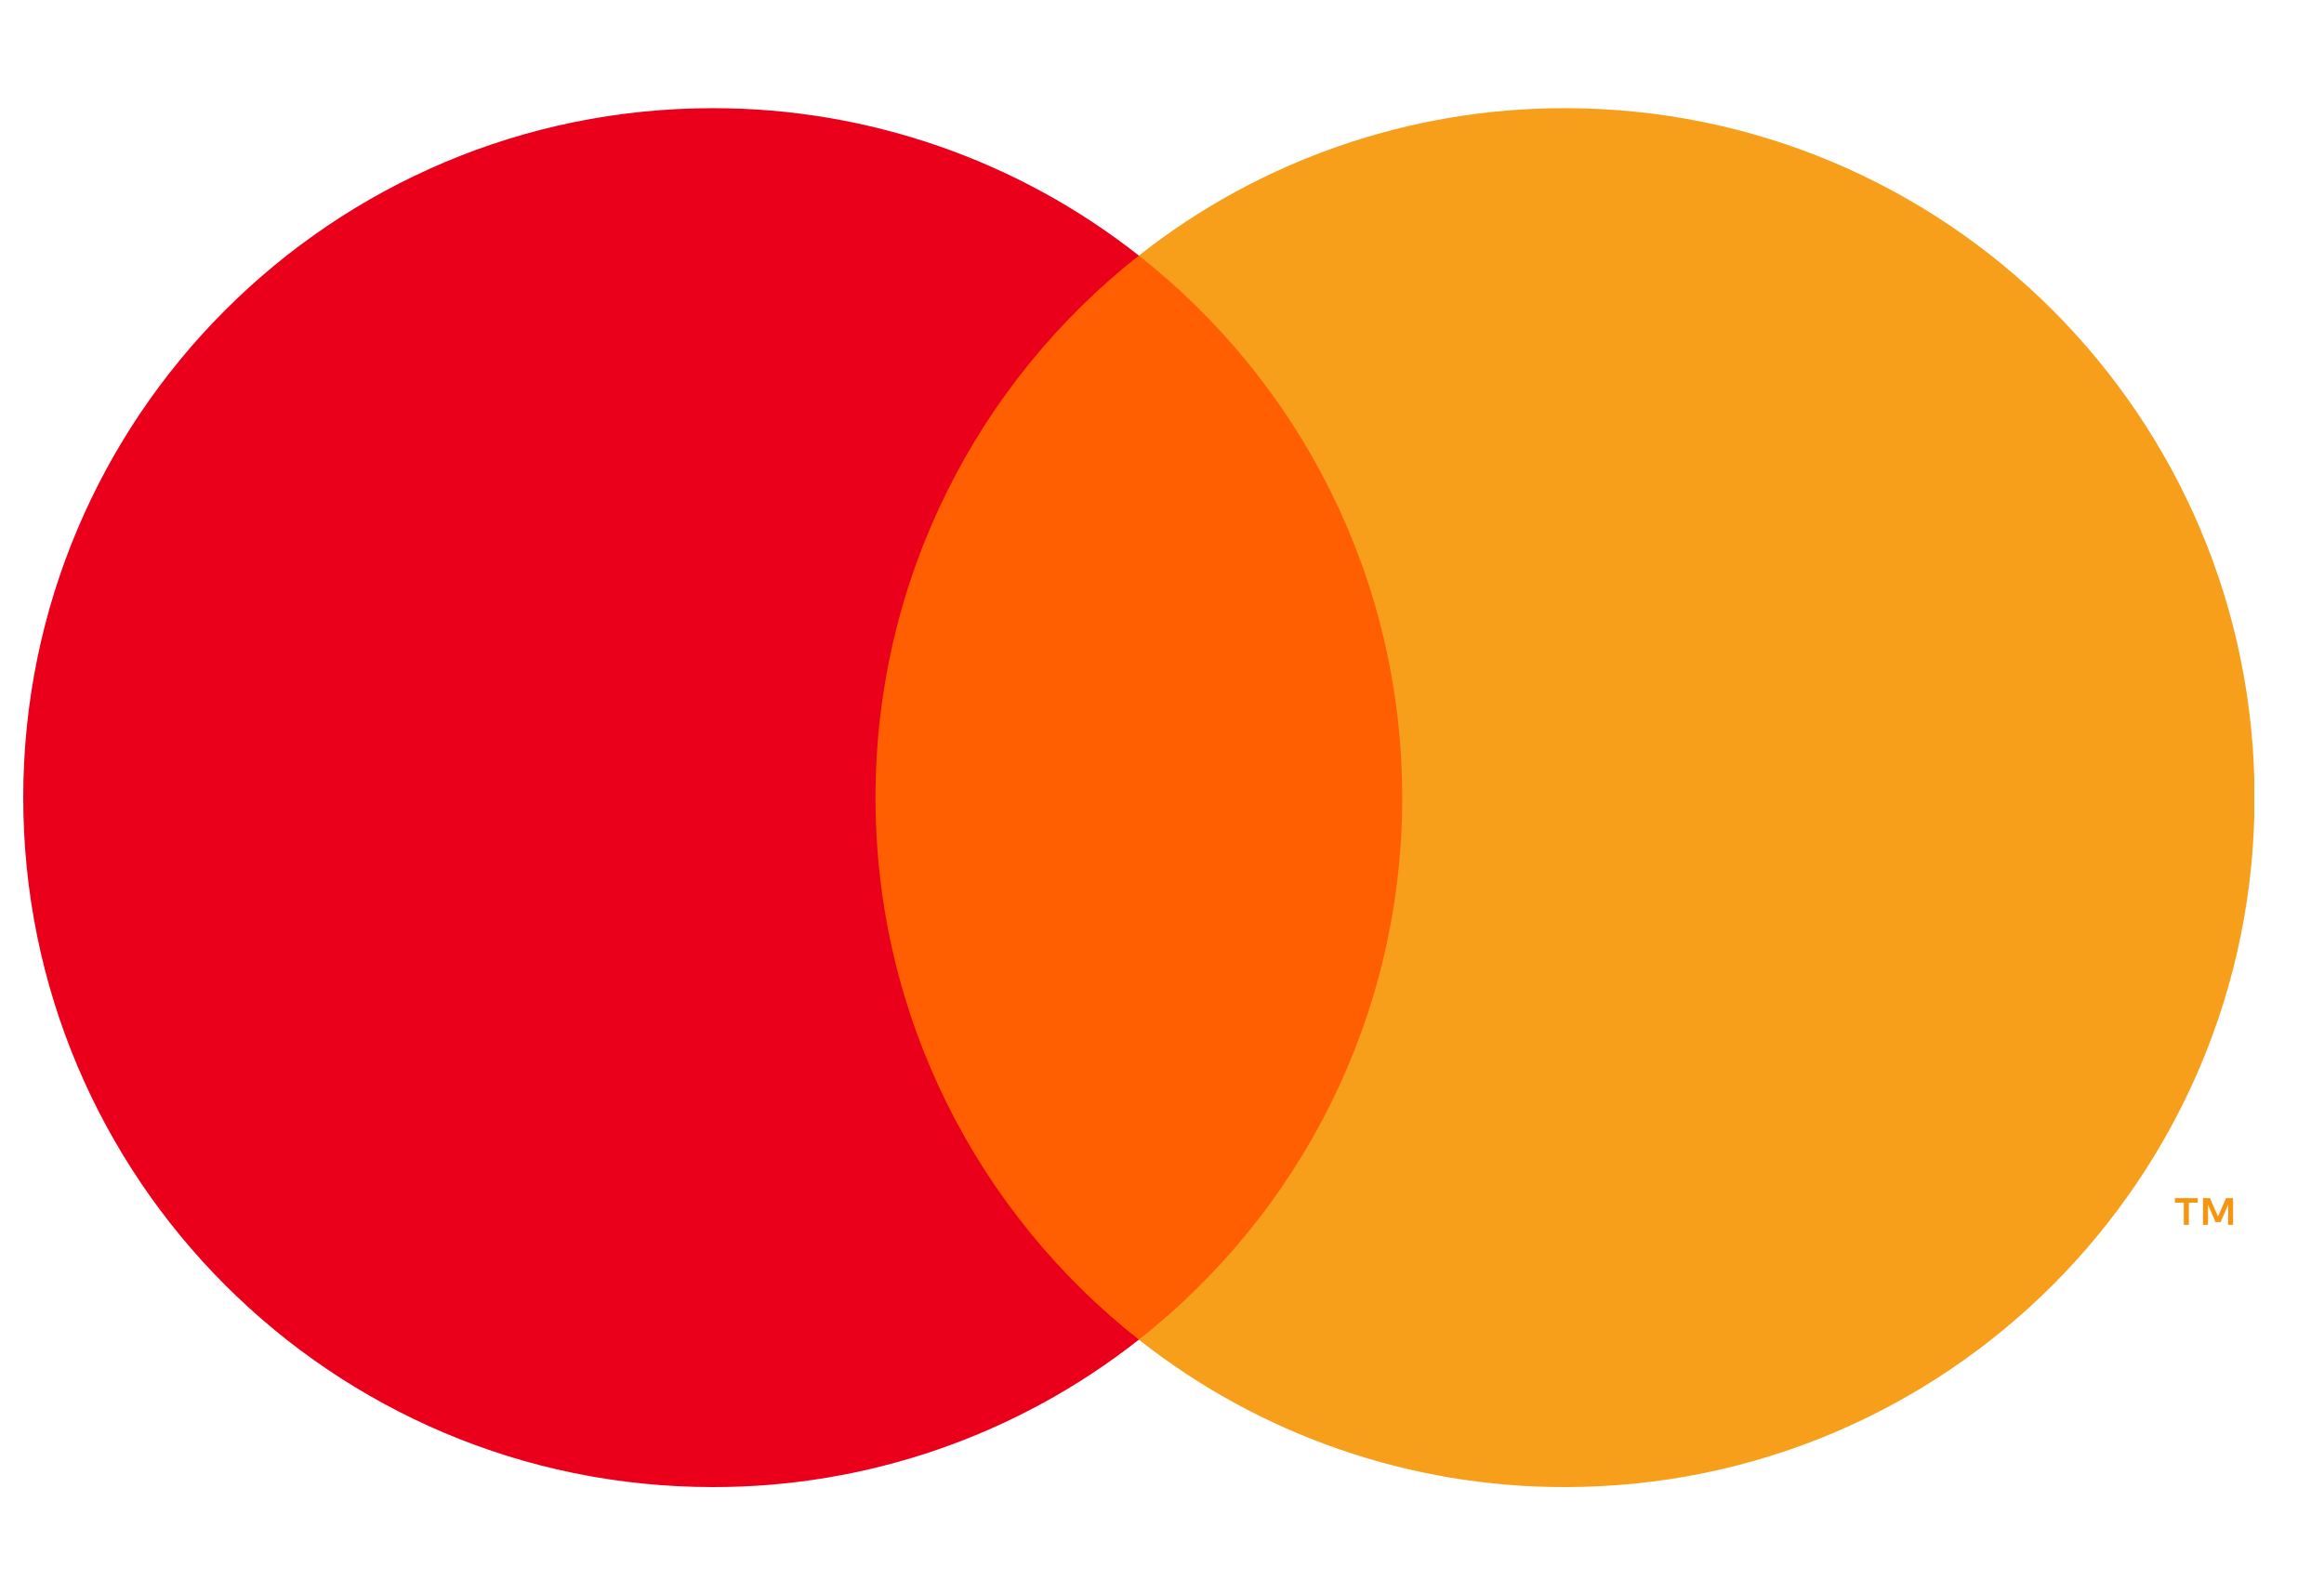 <svg width="25" height="17" viewBox="0 0 25 17" fill="none" xmlns="http://www.w3.org/2000/svg">
<g clip-path="url(#clip0_1_318)">
<path d="M24.022 13.179V12.891H23.947L23.86 13.088L23.773 12.891H23.698V13.179H23.752V12.962L23.833 13.149H23.888L23.969 12.961V13.179H24.022H24.022ZM23.546 13.179V12.94H23.642V12.891H23.396V12.94H23.492V13.179H23.545H23.546Z" fill="#F79410"/>
<path d="M15.497 14.414H9.007V2.75H15.497L15.497 14.414Z" fill="#FF5F00"/>
<path d="M9.418 8.582C9.418 6.216 10.526 4.108 12.251 2.75C10.945 1.72 9.33 1.162 7.667 1.164C3.571 1.164 0.25 4.485 0.25 8.582C0.25 12.679 3.571 16 7.667 16C9.33 16.003 10.945 15.444 12.251 14.414C10.526 13.056 9.418 10.948 9.418 8.582Z" fill="#EB001B"/>
<path d="M24.253 8.582C24.253 12.679 20.932 16 16.836 16C15.172 16.003 13.557 15.444 12.251 14.414C13.977 13.056 15.084 10.948 15.084 8.582C15.084 6.216 13.977 4.108 12.251 2.75C13.557 1.72 15.172 1.162 16.835 1.164C20.932 1.164 24.253 4.485 24.253 8.582" fill="#F79E1B"/>
</g>
<defs>
<clipPath id="clip0_1_318">
<rect width="24" height="16" fill="white" transform="translate(0.25 0.5)"/>
</clipPath>
</defs>
</svg>
